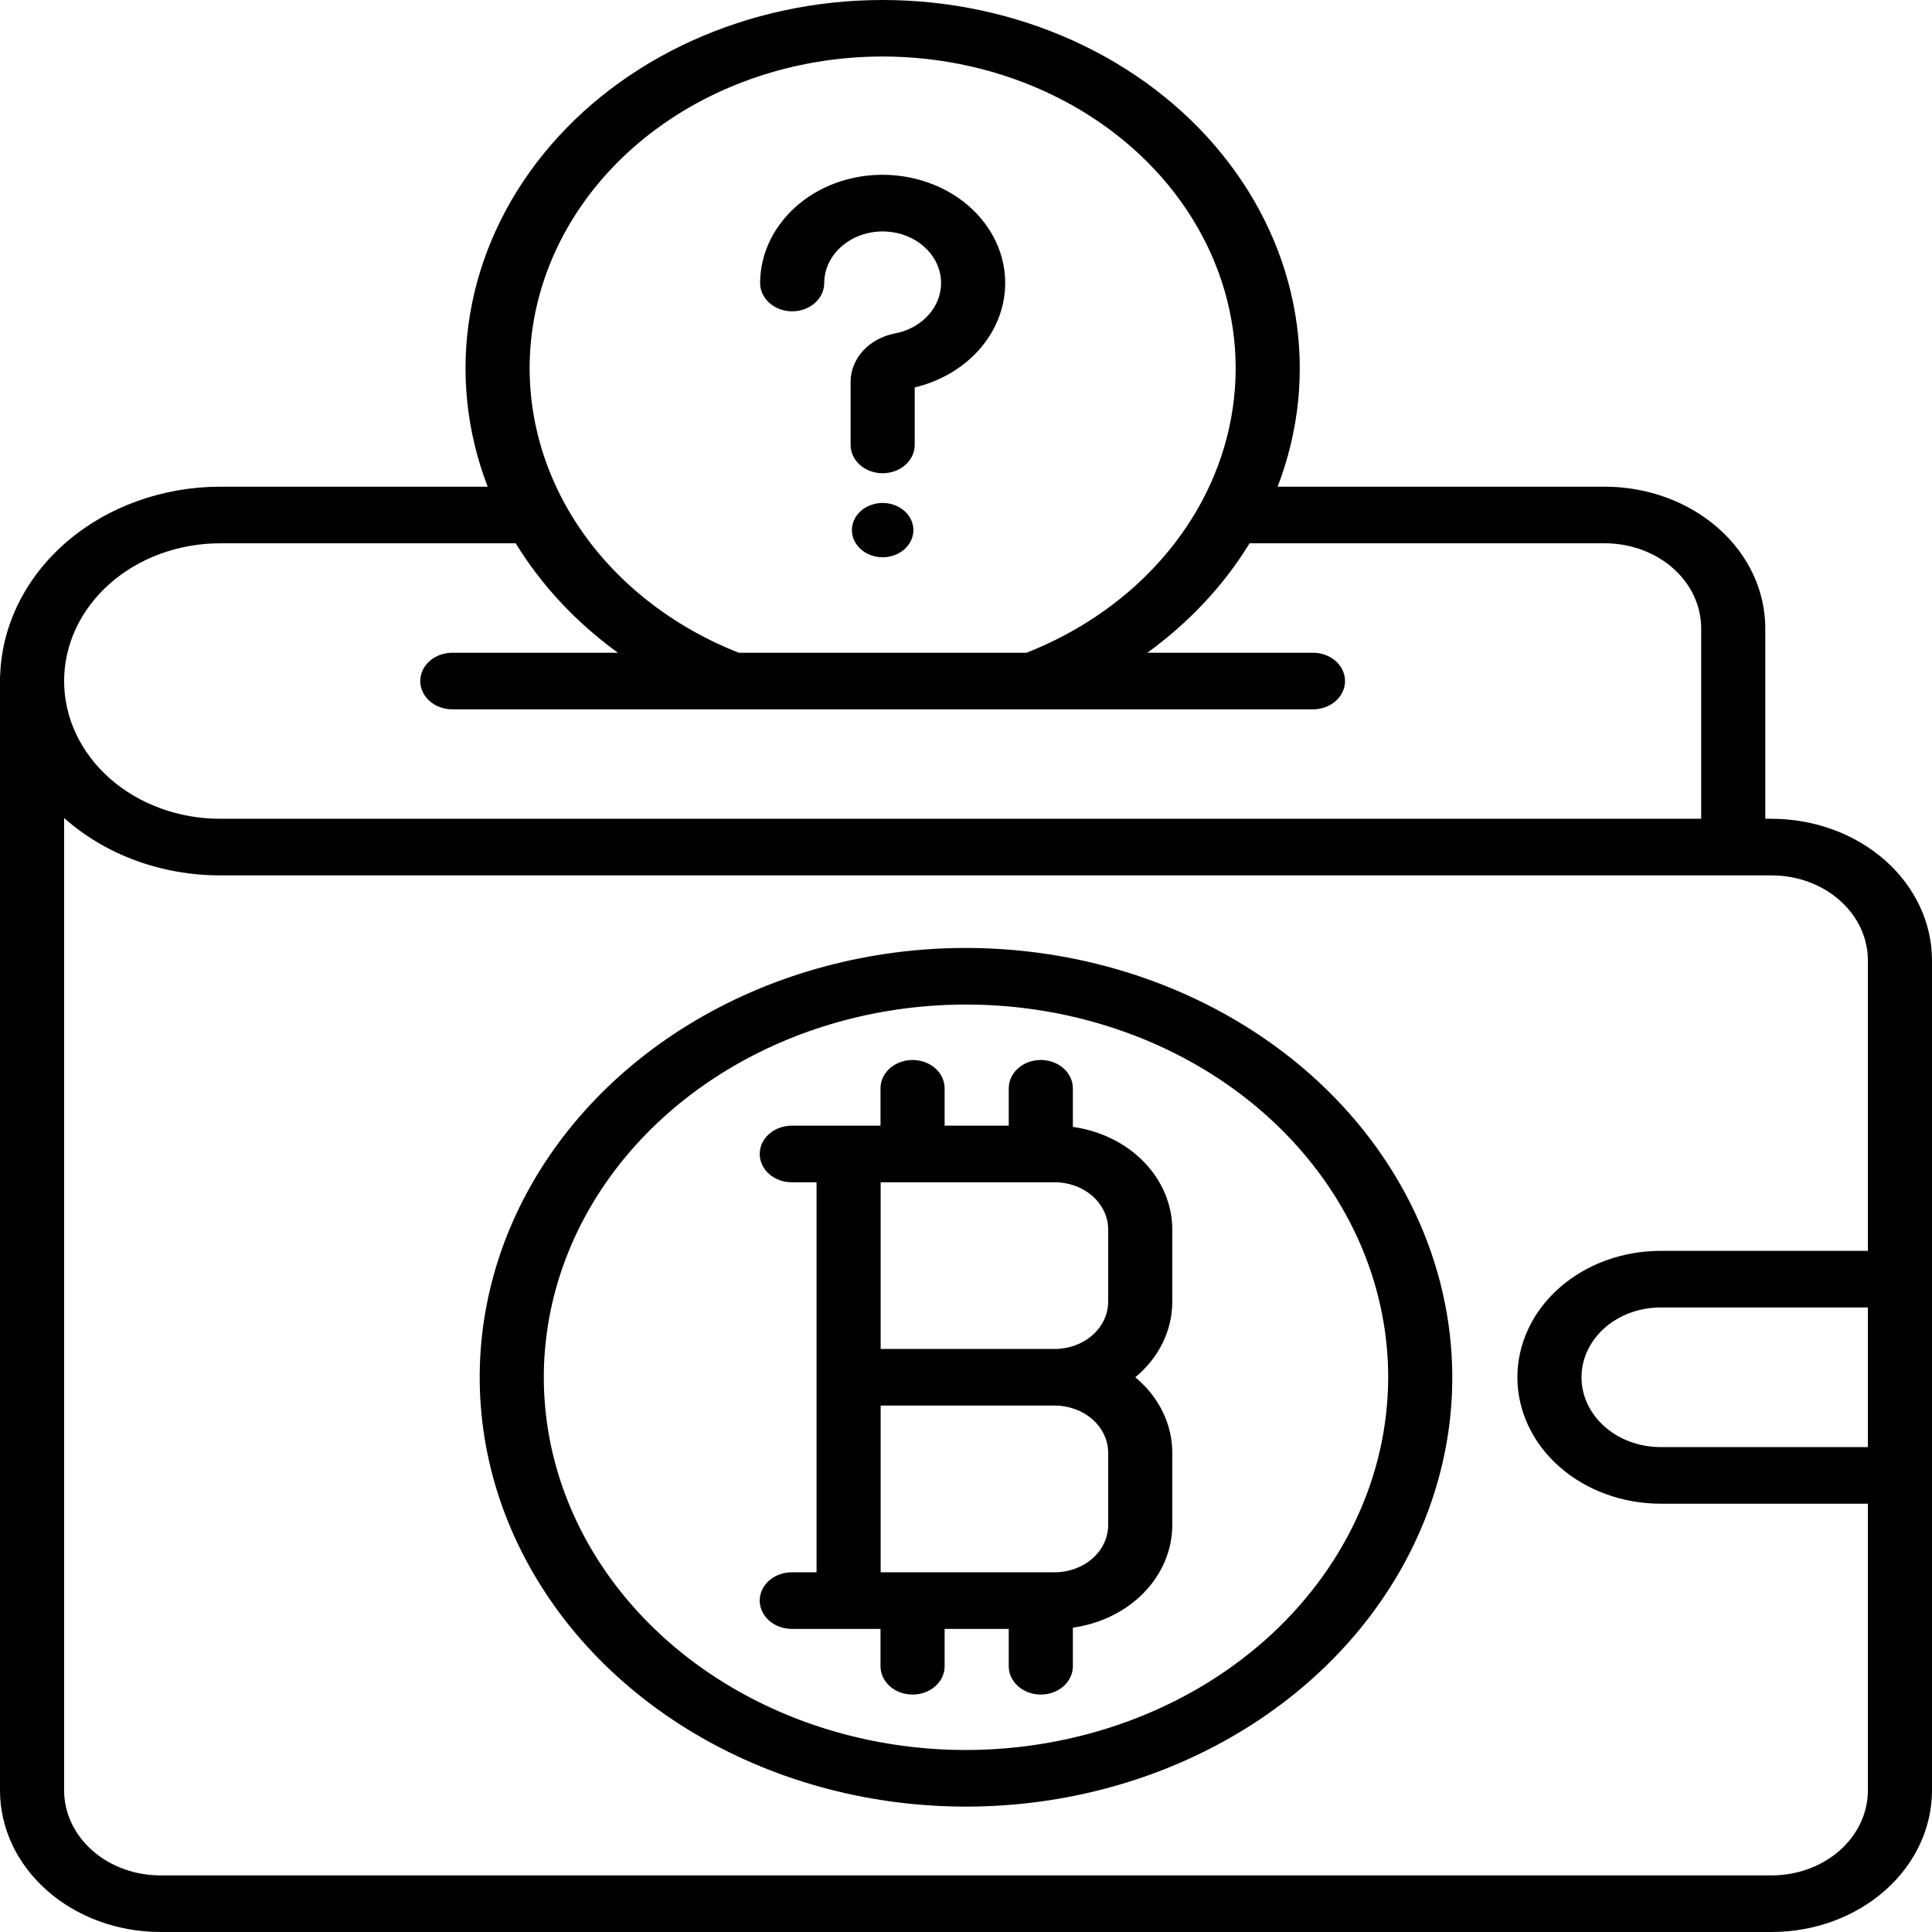 <svg width="512" height="512" viewBox="0 0 512 512" fill="none" xmlns="http://www.w3.org/2000/svg">
<path d="M256 251.215C230.511 251.215 205.594 257.888 184.401 270.39C163.208 282.892 146.69 300.661 136.936 321.452C127.181 342.242 124.629 365.119 129.602 387.189C134.574 409.26 146.849 429.533 164.872 445.446C182.895 461.358 205.859 472.194 230.858 476.584C255.857 480.974 281.769 478.721 305.318 470.109C328.867 461.498 348.994 446.915 363.155 428.204C377.316 409.493 384.874 387.496 384.874 364.992C384.836 334.827 371.246 305.907 347.085 284.577C322.925 263.247 290.168 251.249 256 251.215ZM256 463.77C233.872 463.77 212.24 457.976 193.841 447.123C175.442 436.269 161.101 420.842 152.633 402.793C144.165 384.744 141.949 364.883 146.266 345.722C150.584 326.561 161.239 308.961 176.887 295.147C192.534 281.332 212.469 271.925 234.173 268.113C255.876 264.302 278.372 266.258 298.816 273.734C319.26 281.211 336.734 293.871 349.028 310.115C361.321 326.359 367.883 345.456 367.883 364.992C367.849 391.181 356.051 416.288 335.076 434.805C314.101 453.323 285.663 463.74 256 463.77ZM209.932 82.501C212.186 82.501 214.347 81.711 215.94 80.304C217.533 78.898 218.428 76.99 218.428 75.001C218.432 73.123 218.873 71.266 219.725 69.545C220.576 67.825 221.819 66.277 223.376 64.998C224.933 63.72 226.772 62.737 228.777 62.112C230.783 61.487 232.913 61.233 235.034 61.366C238.756 61.605 242.256 63.023 244.888 65.359C247.521 67.694 249.109 70.791 249.361 74.079C249.613 77.366 248.512 80.623 246.26 83.251C244.008 85.878 240.757 87.7 237.105 88.379C233.792 89.019 230.826 90.639 228.7 92.971C226.573 95.304 225.415 98.208 225.416 101.202V117.916C225.416 119.905 226.311 121.813 227.904 123.219C229.497 124.626 231.658 125.416 233.911 125.416C236.165 125.416 238.326 124.626 239.919 123.219C241.512 121.813 242.407 119.905 242.407 117.916V102.675C249.813 100.903 256.269 96.874 260.631 91.301C264.993 85.728 266.979 78.972 266.237 72.23C265.496 65.488 262.074 59.195 256.579 54.467C251.084 49.74 243.87 46.883 236.217 46.402C231.766 46.108 227.294 46.635 223.086 47.95C218.878 49.264 215.026 51.337 211.775 54.038C208.521 56.722 205.924 59.968 204.146 63.573C202.368 67.179 201.446 71.068 201.437 75.001C201.437 76.99 202.332 78.898 203.925 80.304C205.518 81.711 207.679 82.501 209.932 82.501ZM233.911 133.292C232.3 133.292 230.726 133.713 229.386 134.504C228.046 135.294 227.002 136.417 226.386 137.731C225.769 139.045 225.608 140.491 225.923 141.886C226.237 143.281 227.013 144.563 228.152 145.568C229.291 146.574 230.743 147.259 232.323 147.536C233.903 147.814 235.541 147.671 237.029 147.127C238.518 146.582 239.79 145.66 240.685 144.478C241.58 143.295 242.057 141.904 242.057 140.482C242.057 138.575 241.198 136.746 239.671 135.398C238.143 134.049 236.072 133.292 233.911 133.292ZM284.319 298.639V288.409C284.319 286.419 283.424 284.512 281.83 283.105C280.237 281.698 278.076 280.908 275.823 280.908C273.57 280.908 271.409 281.698 269.816 283.105C268.222 284.512 267.327 286.419 267.327 288.409V298.314H250.336V288.409C250.336 286.419 249.441 284.512 247.848 283.105C246.255 281.698 244.094 280.908 241.841 280.908C239.588 280.908 237.427 281.698 235.833 283.105C234.24 284.512 233.345 286.419 233.345 288.409V298.314H209.829C207.576 298.314 205.415 299.104 203.822 300.511C202.229 301.917 201.334 303.825 201.334 305.814C201.334 307.804 202.229 309.711 203.822 311.118C205.415 312.525 207.576 313.315 209.829 313.315H216.392V416.672H209.828C207.575 416.672 205.414 417.462 203.821 418.869C202.228 420.276 201.333 422.183 201.333 424.172C201.333 426.162 202.228 428.069 203.821 429.476C205.414 430.883 207.575 431.673 209.828 431.673H233.345V441.578C233.345 443.568 234.24 445.475 235.833 446.882C237.427 448.289 239.588 449.079 241.841 449.079C244.094 449.079 246.255 448.289 247.848 446.882C249.441 445.475 250.336 443.568 250.336 441.578V431.673H267.327V441.578C267.327 443.568 268.222 445.475 269.816 446.882C271.409 448.289 273.57 449.079 275.823 449.079C278.076 449.079 280.237 448.289 281.83 446.882C283.424 445.475 284.319 443.568 284.319 441.578V431.345C291.655 430.325 298.339 427.029 303.168 422.048C307.998 417.067 310.656 410.728 310.666 404.171V384.993C310.667 381.245 309.798 377.536 308.112 374.096C306.426 370.656 303.959 367.558 300.863 364.992C303.959 362.427 306.426 359.329 308.113 355.889C309.799 352.449 310.668 348.74 310.667 344.991V325.814C310.658 319.258 307.999 312.919 303.169 307.938C298.339 302.957 291.655 299.66 284.319 298.641V298.639ZM293.675 404.169C293.671 407.484 292.178 410.661 289.523 413.005C286.869 415.348 283.27 416.666 279.516 416.67H233.384V372.493H279.517C283.271 372.497 286.87 373.815 289.524 376.158C292.179 378.502 293.672 381.679 293.676 384.993L293.675 404.169ZM293.675 344.99C293.671 348.305 292.178 351.482 289.523 353.826C286.869 356.169 283.27 357.487 279.516 357.491H233.384V313.313H279.517C283.271 313.317 286.87 314.635 289.524 316.978C292.179 319.322 293.672 322.499 293.676 325.813L293.675 344.99ZM469.522 216.985H467.823V166.482C467.81 156.54 463.331 147.007 455.368 139.977C447.404 132.946 436.607 128.991 425.345 128.98H338.584C344.234 114.294 345.837 98.629 343.261 83.286C340.686 67.943 334.005 53.363 323.772 40.754C313.54 28.146 300.051 17.872 284.424 10.784C268.796 3.697 251.48 0 233.911 0C216.343 0 199.027 3.697 183.399 10.784C167.772 17.872 154.283 28.146 144.051 40.754C133.818 53.363 127.137 67.943 124.562 83.286C121.986 98.629 123.589 114.294 129.239 128.98H58.336C43.228 128.997 28.715 134.183 17.846 143.449C6.978 152.714 0.6 165.338 0.052 178.668C0.018 178.939 0.001 179.211 0 179.483V474.498C0.013 484.441 4.492 493.973 12.455 501.004C20.419 508.034 31.216 511.989 42.478 512H469.522C480.784 511.989 491.581 508.034 499.545 501.004C507.508 493.973 511.987 484.441 512 474.498V254.487C511.987 244.544 507.508 235.012 499.545 227.981C491.581 220.951 480.784 216.996 469.522 216.985ZM233.911 14.975C249.684 14.977 265.2 18.5 279.018 25.215C292.835 31.93 304.506 41.62 312.945 53.385C321.384 65.149 326.318 78.606 327.288 92.504C328.258 106.403 325.232 120.293 318.492 132.883C318.442 132.964 318.399 133.05 318.353 133.133C308.767 150.849 292.352 164.975 272.046 172.983H195.777C176.212 165.272 160.238 151.867 150.524 135.007C140.811 118.146 137.948 98.853 142.413 80.353C146.878 61.853 158.401 45.266 175.055 33.366C191.709 21.466 212.486 14.974 233.911 14.975ZM58.336 143.981H136.67C143.485 155.107 152.684 164.957 163.757 172.983H119.867C117.614 172.983 115.453 173.773 113.86 175.179C112.266 176.586 111.371 178.494 111.371 180.483C111.371 182.472 112.266 184.38 113.86 185.787C115.453 187.193 117.614 187.983 119.867 187.983H273.835L273.866 187.985L273.911 187.983H347.954C350.207 187.983 352.368 187.193 353.961 185.787C355.554 184.38 356.449 182.472 356.449 180.483C356.449 178.494 355.554 176.586 353.961 175.179C352.368 173.773 350.207 172.983 347.954 172.983H304.065C315.137 164.957 324.337 155.107 331.152 143.981H425.345C432.102 143.988 438.58 146.361 443.358 150.579C448.136 154.797 450.824 160.517 450.832 166.482V216.985H58.336C47.371 216.985 36.855 213.139 29.101 206.294C21.347 199.448 16.991 190.164 16.991 180.483C16.991 170.802 21.347 161.518 29.101 154.672C36.855 147.827 47.371 143.981 58.336 143.981ZM495.009 383.493H440.071C434.513 383.493 429.183 381.544 425.253 378.075C421.323 374.605 419.115 369.899 419.115 364.992C419.115 360.086 421.323 355.38 425.253 351.91C429.183 348.441 434.513 346.492 440.071 346.492H495.009V383.493ZM495.009 331.491H440.071C430.007 331.491 420.355 335.02 413.238 341.303C406.122 347.586 402.124 356.107 402.124 364.992C402.124 373.878 406.122 382.399 413.238 388.682C420.355 394.965 430.007 398.494 440.071 398.494H495.009V474.498C495.001 480.464 492.313 486.183 487.535 490.401C482.757 494.62 476.279 496.992 469.522 496.999H42.478C35.721 496.992 29.243 494.62 24.465 490.401C19.687 486.183 16.999 480.464 16.991 474.498V216.778C22.402 221.6 28.842 225.427 35.939 228.037C43.036 230.647 50.648 231.989 58.336 231.986H469.522C476.279 231.993 482.757 234.365 487.535 238.584C492.313 242.802 495.001 248.521 495.009 254.487V331.491Z" fill="black"/>
</svg>
